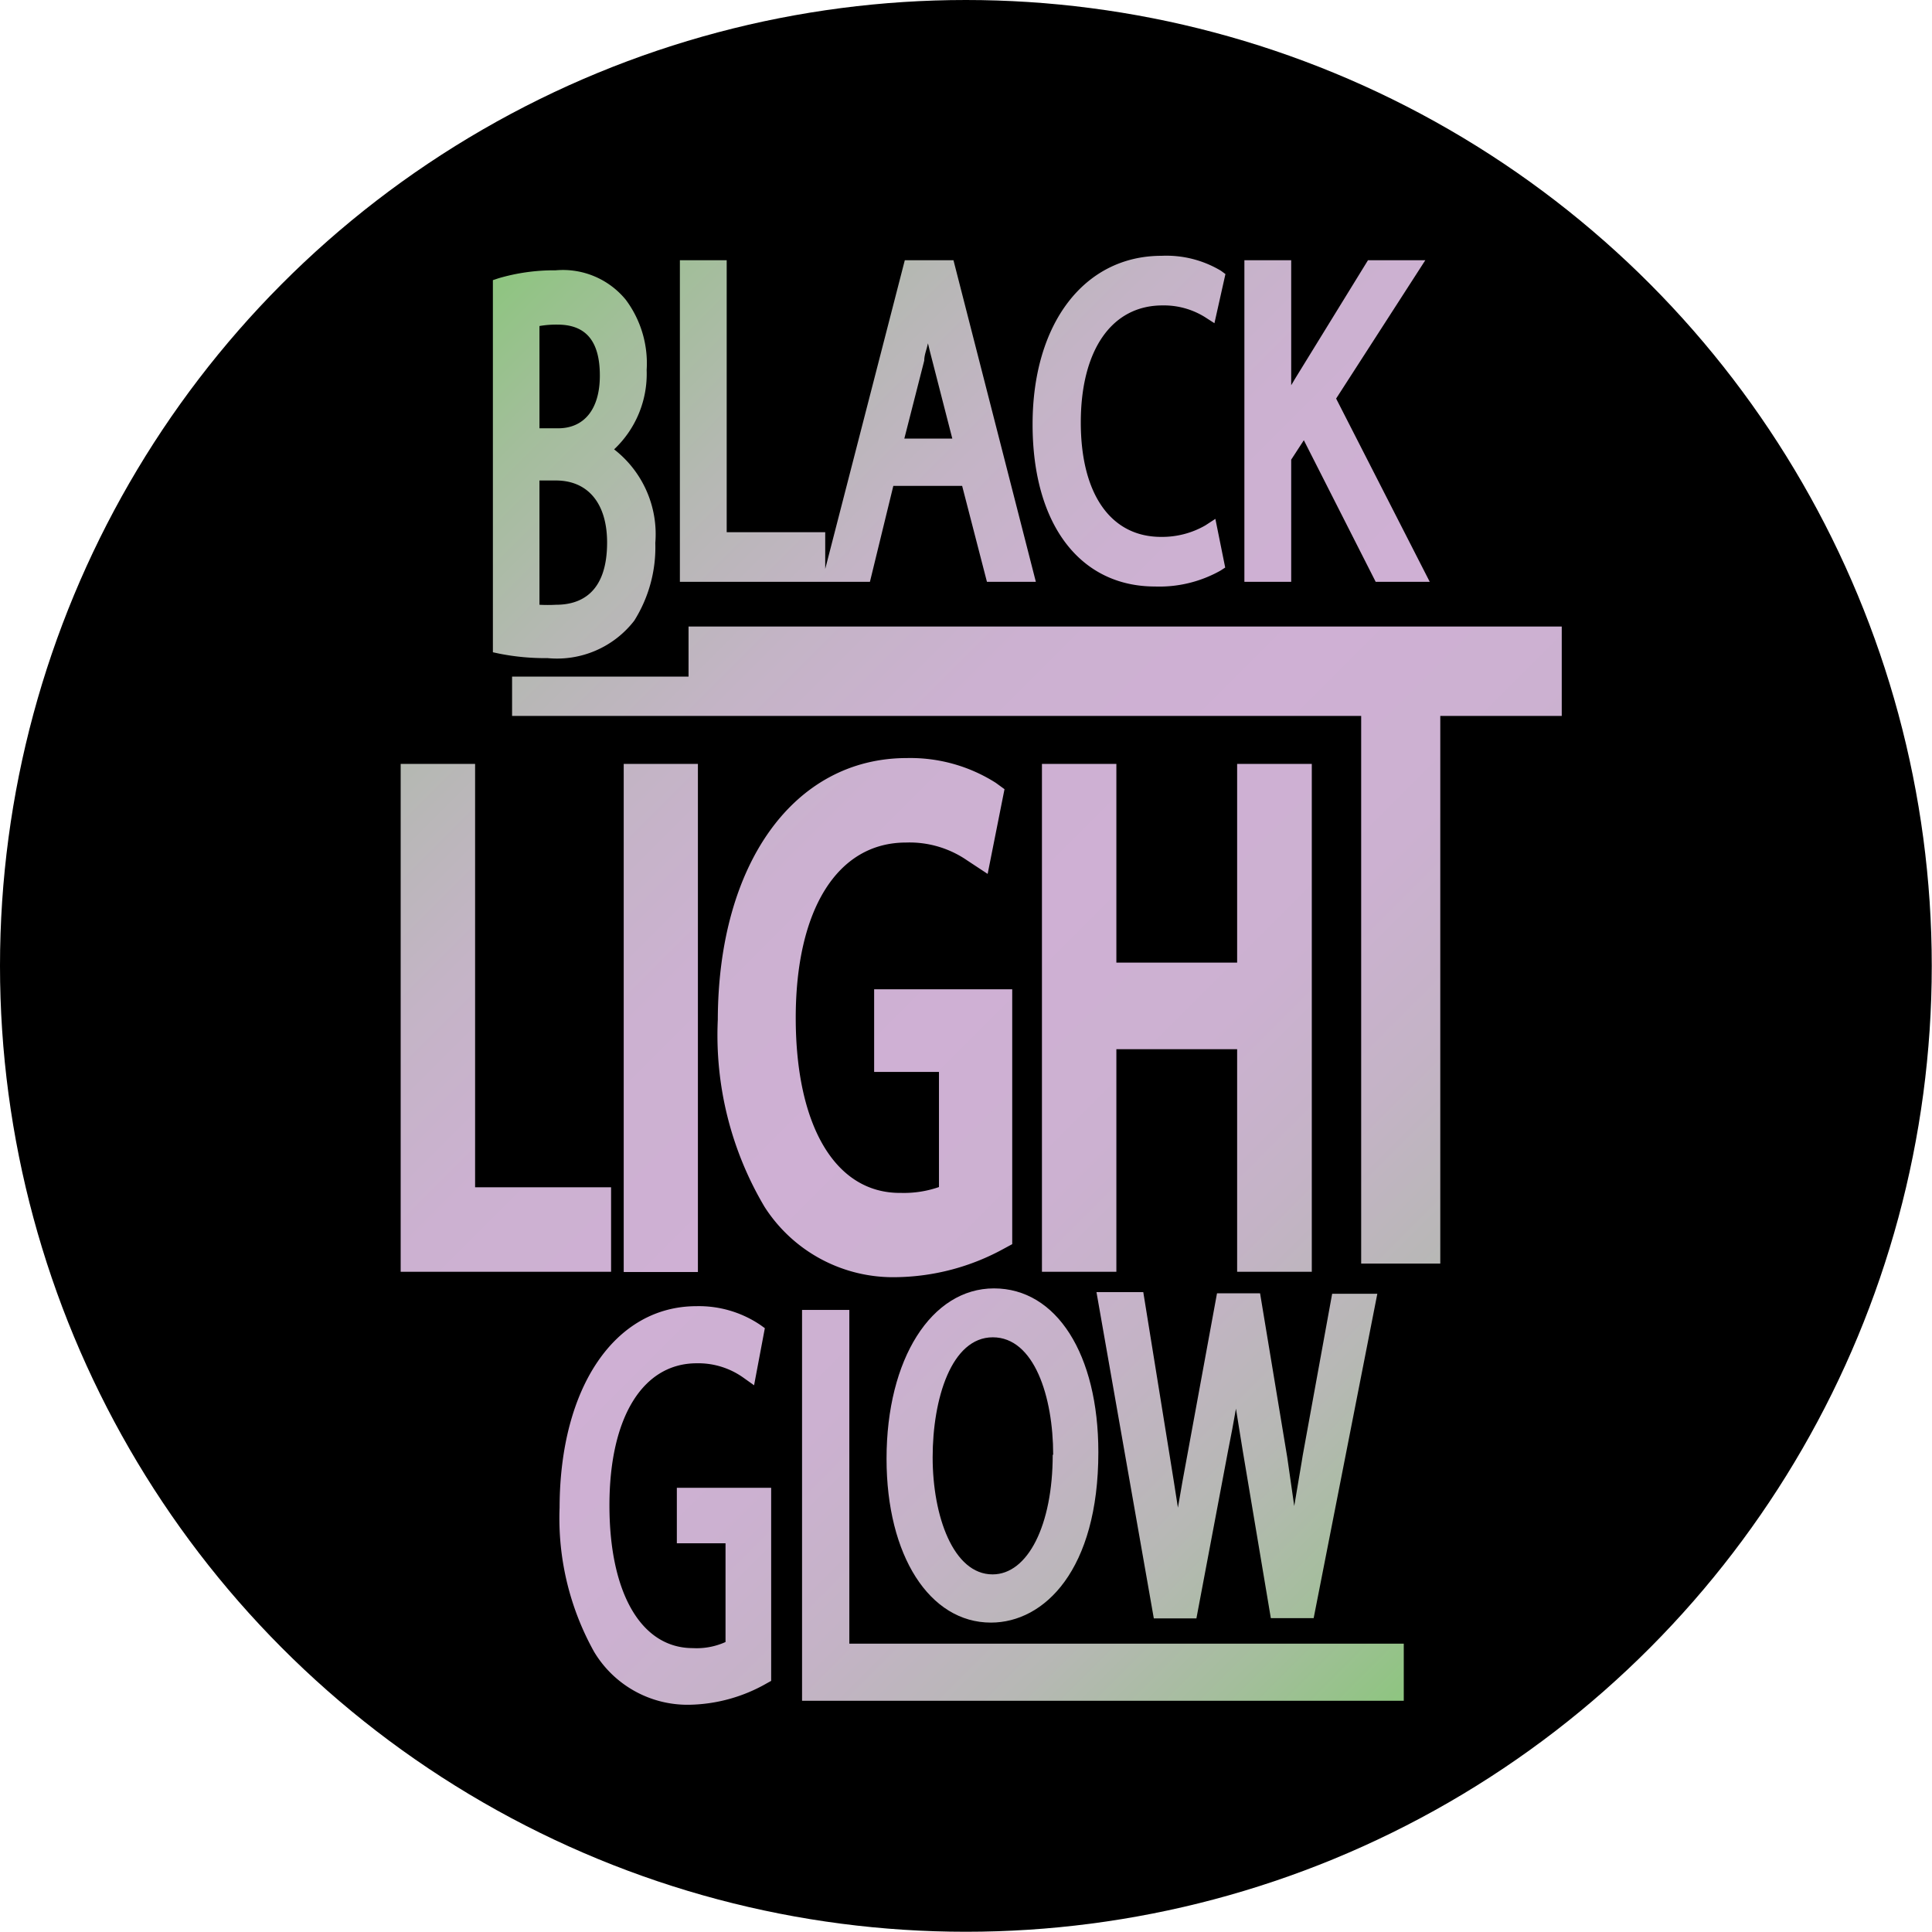 <svg xmlns="http://www.w3.org/2000/svg" xmlns:xlink="http://www.w3.org/1999/xlink" viewBox="0 0 82.55 82.55"><defs><style>.cls-1{fill:url(#Dégradé_sans_nom_98);}</style><linearGradient id="Dégradé_sans_nom_98" x1="17.66" y1="15.45" x2="67.43" y2="65.22" gradientUnits="userSpaceOnUse"><stop offset="0" stop-color="#8ec580"/><stop offset="0.08" stop-color="#a3be9b"/><stop offset="0.18" stop-color="#b6b8b4"/><stop offset="0.28" stop-color="#c4b4c6"/><stop offset="0.38" stop-color="#ccb1d1"/><stop offset="0.51" stop-color="#cfb0d4"/><stop offset="0.63" stop-color="#ccb1d1"/><stop offset="0.73" stop-color="#c4b3c6"/><stop offset="0.83" stop-color="#b7b8b5"/><stop offset="0.92" stop-color="#a4be9c"/><stop offset="1" stop-color="#8ec580"/></linearGradient></defs><g id="Calque_2" data-name="Calque 2"><g id="BLACK_LIGHT_GLOW" data-name="BLACK LIGHT GLOW"><circle cx="41.27" cy="41.27" r="41.27"/><path class="cls-1" d="M35.26,24.86h1.91l1-4.1h2.94l1.06,4.1h2.09L40.74,11.12H38.66l-3.4,13.19V22.74H31.05V11.12h-2V24.86h6.19Zm4.23-9.45h0c0-.25.11-.49.16-.74.06.25.12.5.19.76l.85,3.31H38.64Z"/><path class="cls-1" d="M49.35,25.06a5.33,5.33,0,0,0,2.8-.68l.2-.13-.42-2.08-.43.28a3.7,3.7,0,0,1-1.89.49c-2.15,0-3.43-1.83-3.43-4.89s1.3-5,3.49-5a3.32,3.32,0,0,1,1.8.49l.42.27.47-2.1-.19-.14a4.54,4.54,0,0,0-2.54-.64c-3.3,0-5.51,2.89-5.51,7.2S46.17,25.06,49.35,25.06Z"/><path class="cls-1" d="M55.17,19.64l.54-.83,3.07,6.05h2.31l-4-7.83,3.81-5.91H58.45l-3.12,5.07-.16.27V11.12h-2V24.86h2Z"/><path class="cls-1" d="M23.4,28.12a4.17,4.17,0,0,0,3.7-1.6h0A5.89,5.89,0,0,0,28,23.2a4.59,4.59,0,0,0-1.76-4,4.43,4.43,0,0,0,1.39-3.39,4.54,4.54,0,0,0-.89-3,3.47,3.47,0,0,0-3-1.26,8.4,8.4,0,0,0-2.44.34l-.24.08V27.87l.28.06A10.06,10.06,0,0,0,23.4,28.12Zm-.35-14.19a4.22,4.22,0,0,1,.77-.06c1.22,0,1.81.71,1.81,2.18s-.7,2.25-1.78,2.25h-.8Zm0,6.6h.7c1.39,0,2.19,1,2.19,2.65,0,2.2-1.18,2.66-2.18,2.66a6.75,6.75,0,0,1-.71,0Z"/><polygon class="cls-1" points="26.11 50.73 20.3 50.73 20.3 32.64 17.12 32.64 17.12 54.34 26.11 54.34 26.11 50.73"/><rect class="cls-1" x="26.65" y="32.64" width="3.17" height="21.71"/><path class="cls-1" d="M42.88,53.36l.37-.2V42.27h-5.9V45.8h2.77v4.92a4.57,4.57,0,0,1-1.63.25C35.69,51,34,48.1,34,43.49S35.77,36,38.71,36a4.34,4.34,0,0,1,2.61.76l.88.58.72-3.62-.37-.27a6.81,6.81,0,0,0-3.8-1.06c-4.81,0-8.06,4.49-8.08,11.18a14.37,14.37,0,0,0,2,8,6.52,6.52,0,0,0,5.66,3A9.8,9.8,0,0,0,42.88,53.36Z"/><path class="cls-1" d="M37.88,62.33c0,4.14,1.84,7,4.46,7,2.28,0,4.59-2.25,4.59-7.28,0-4.19-1.79-7-4.46-7S37.88,58.06,37.88,62.33Zm7.1-.17c0,3-1.06,5.11-2.57,5.11-1.68,0-2.56-2.5-2.56-5s.8-5.13,2.57-5.13S45,59.68,45,62.16Z"/><path class="cls-1" d="M55.62,62.45c-.11.66-.22,1.29-.32,1.9L55,62.26l-1.16-7H52l-1.27,6.92c-.14.75-.28,1.51-.4,2.24-.11-.72-.23-1.47-.35-2.21l-1.13-7h-2L49.3,69.15h1.82L52.47,62c.13-.64.24-1.24.34-1.81.09.58.19,1.17.29,1.8l1.2,7.15h1.83l2.72-13.86H56.92l-1.26,6.92Z"/><path class="cls-1" d="M28.92,65.94H31v4.22a3,3,0,0,1-1.4.26c-2.19,0-3.56-2.33-3.56-6.1s1.43-6.07,3.73-6.07a3.32,3.32,0,0,1,2,.62l.45.32.46-2.44-.18-.13a4.69,4.69,0,0,0-2.74-.81c-3.48,0-5.84,3.46-5.85,8.61a11.72,11.72,0,0,0,1.47,6.15,4.65,4.65,0,0,0,4.09,2.27,6.88,6.88,0,0,0,3.3-.92l.18-.1V63.57H28.92Z"/><polygon class="cls-1" points="44.52 32.64 44.52 54.34 47.7 54.34 47.7 44.83 52.86 44.83 52.86 54.34 56.05 54.34 56.05 32.64 52.86 32.64 52.86 41.13 47.7 41.13 47.7 32.64 44.52 32.64"/><polygon class="cls-1" points="29.42 26.77 29.42 28.1 29.42 28.91 21.88 28.91 21.88 30.59 58.16 30.59 58.16 53.99 59.06 53.99 61.54 53.99 61.54 40.03 61.54 36.26 61.54 35.93 61.54 35.57 61.54 35.22 61.54 33.7 61.54 33.34 61.54 32.99 61.54 30.59 66.73 30.59 66.73 29.98 66.73 28.91 66.73 28.1 66.73 26.77 29.42 26.77"/><polygon class="cls-1" points="37.88 70.23 36.29 70.23 36.29 55.97 34.27 55.97 34.27 72.67 37.88 72.67 40.63 72.67 59.98 72.67 59.98 70.23 40.63 70.23 37.88 70.23"/></g></g></svg>